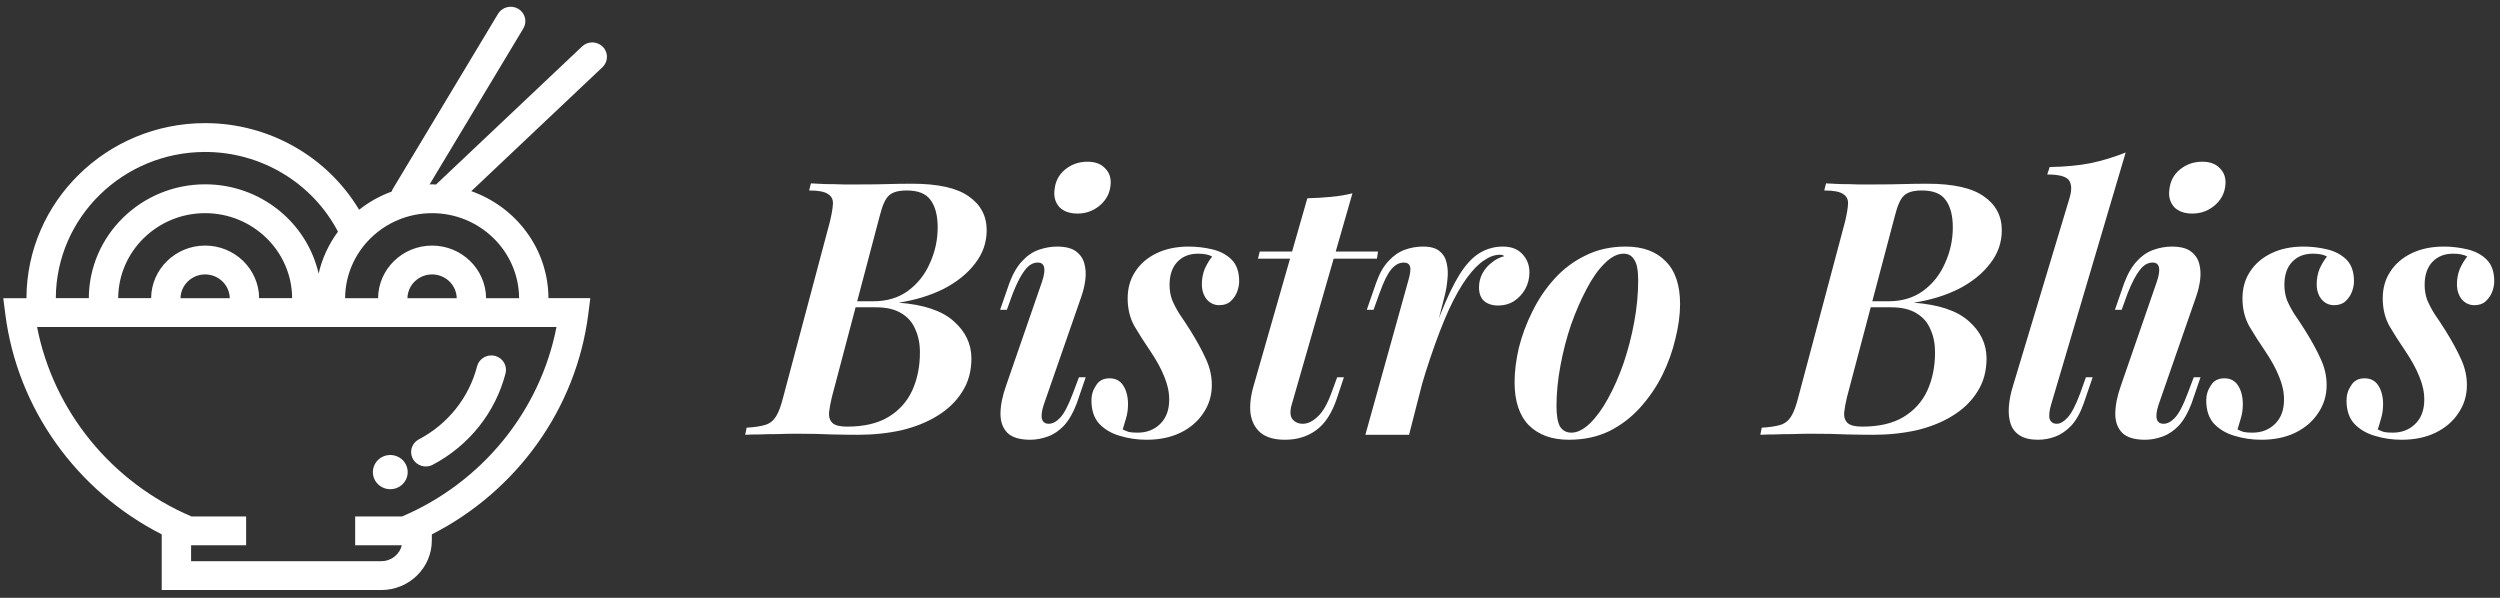 <svg width="230" height="55" viewBox="0 0 230 55" fill="none" xmlns="http://www.w3.org/2000/svg">
<rect x="0" y="0" width="230" height="55" fill="#333333" stroke="none"/>
<g clip-path="url(#clip0_1_1264)">
<path d="M47.669 0.804C47.361 0.626 46.993 0.575 46.647 0.663C46.3 0.75 46.003 0.969 45.82 1.272L36.149 17.363C36.099 17.446 36.059 17.535 36.029 17.627C34.947 18.021 33.937 18.585 33.039 19.296C30.108 14.406 24.739 11.327 18.873 11.327C9.822 11.327 2.46 18.548 2.434 27.432H0.301L0.492 28.924C1.602 37.597 7.048 45.172 14.879 49.161V54.282H35.084C37.645 54.282 39.729 52.234 39.729 49.718V49.162C47.562 45.171 53.006 37.596 54.119 28.924L54.309 27.43H50.457C50.439 22.896 47.478 19.041 43.36 17.586L55.426 6.182C55.963 5.675 55.98 4.834 55.462 4.307C55.339 4.182 55.193 4.081 55.03 4.012C54.868 3.942 54.693 3.904 54.516 3.901C54.339 3.897 54.163 3.928 53.998 3.992C53.833 4.055 53.682 4.15 53.554 4.271L40.113 16.976C39.993 16.971 39.873 16.958 39.75 16.958C39.673 16.958 39.598 16.969 39.522 16.97L48.146 2.62C48.236 2.47 48.295 2.304 48.32 2.132C48.345 1.959 48.335 1.784 48.291 1.615C48.246 1.446 48.169 1.288 48.062 1.149C47.956 1.009 47.822 0.892 47.669 0.804ZM18.873 13.98C24.04 13.98 28.75 16.837 31.093 21.313C30.239 22.467 29.633 23.78 29.313 25.171C28.239 20.476 23.97 16.957 18.873 16.957C12.985 16.957 8.196 21.652 8.17 27.431H5.135C5.16 20.011 11.311 13.98 18.873 13.98ZM18.873 22.593C16.146 22.593 13.928 24.76 13.903 27.431H10.872C10.897 23.114 14.475 19.61 18.873 19.61C23.272 19.61 26.853 23.114 26.876 27.431H23.841C23.817 24.76 21.599 22.593 18.873 22.593ZM21.139 27.432H16.607C16.619 26.849 16.863 26.293 17.287 25.885C17.71 25.476 18.28 25.247 18.874 25.246C19.467 25.247 20.037 25.477 20.46 25.885C20.883 26.294 21.127 26.849 21.139 27.432ZM51.197 30.084C49.697 37.793 44.374 44.364 36.998 47.512H32.675V50.165H36.969C36.867 50.582 36.627 50.952 36.285 51.218C35.943 51.484 35.521 51.629 35.085 51.63H17.58V50.165H22.644V47.512H17.613C10.236 44.366 4.913 37.793 3.411 30.084H51.197ZM37.485 27.432C37.497 26.849 37.74 26.294 38.164 25.885C38.587 25.477 39.157 25.247 39.75 25.246C40.344 25.247 40.914 25.476 41.338 25.884C41.762 26.293 42.007 26.848 42.019 27.432H37.485ZM39.75 19.611C44.151 19.611 47.733 23.115 47.757 27.432H44.721C44.696 24.761 42.477 22.594 39.75 22.594C37.024 22.594 34.807 24.761 34.783 27.432H31.75C31.774 23.115 35.351 19.611 39.75 19.611Z" fill="white"/>
<path d="M39.174 42.914C39.39 42.914 39.609 42.864 39.81 42.757C41.459 41.889 42.907 40.694 44.06 39.248C45.213 37.801 46.047 36.134 46.508 34.354C46.553 34.185 46.562 34.009 46.537 33.836C46.512 33.663 46.452 33.497 46.361 33.347C46.271 33.197 46.151 33.066 46.008 32.961C45.866 32.857 45.704 32.781 45.532 32.738C45.359 32.695 45.18 32.687 45.004 32.712C44.828 32.737 44.66 32.796 44.507 32.886C44.355 32.976 44.222 33.094 44.116 33.234C44.01 33.374 43.933 33.534 43.891 33.703C43.522 35.126 42.856 36.459 41.935 37.615C41.013 38.771 39.856 39.726 38.538 40.419C38.273 40.558 38.062 40.781 37.94 41.051C37.817 41.321 37.791 41.624 37.864 41.91C37.937 42.197 38.105 42.452 38.343 42.634C38.581 42.816 38.873 42.914 39.174 42.914Z" fill="white"/>
<path d="M35.906 45.006C36.79 45.006 37.507 44.302 37.507 43.434C37.507 42.565 36.79 41.861 35.906 41.861C35.022 41.861 34.305 42.565 34.305 43.434C34.305 44.302 35.022 45.006 35.906 45.006Z" fill="white"/>
</g>
<path d="M83.914 16.902C86.31 16.902 88.052 17.294 89.141 18.078C90.23 18.841 90.775 19.875 90.775 21.182C90.775 22.315 90.415 23.338 89.697 24.253C89 25.168 88.041 25.941 86.822 26.573C85.602 27.183 84.219 27.607 82.673 27.847C84.981 28.021 86.669 28.587 87.737 29.546C88.826 30.504 89.37 31.647 89.37 32.976C89.37 34.152 89.087 35.176 88.521 36.047C87.976 36.918 87.225 37.648 86.266 38.236C85.33 38.824 84.23 39.27 82.967 39.575C81.703 39.858 80.364 40 78.948 40C78.208 40 77.391 39.989 76.498 39.967C75.627 39.924 74.549 39.902 73.264 39.902C72.719 39.902 72.153 39.913 71.565 39.935C70.977 39.935 70.421 39.946 69.899 39.967C69.376 39.967 68.93 39.978 68.559 40L68.69 39.347C69.43 39.303 70.008 39.216 70.421 39.085C70.835 38.955 71.162 38.693 71.401 38.301C71.641 37.909 71.859 37.321 72.055 36.537L76.367 20.333C76.52 19.679 76.607 19.157 76.629 18.765C76.65 18.351 76.498 18.046 76.171 17.85C75.866 17.632 75.289 17.523 74.44 17.523L74.603 16.87C74.973 16.891 75.409 16.913 75.91 16.935C76.433 16.935 76.988 16.946 77.576 16.968C78.164 16.968 78.709 16.968 79.21 16.968C80.146 16.968 80.974 16.957 81.693 16.935C82.433 16.913 83.174 16.902 83.914 16.902ZM77.805 28.271L77.936 27.716H80.353C81.594 27.716 82.651 27.4 83.522 26.769C84.415 26.115 85.09 25.266 85.548 24.22C86.027 23.175 86.266 22.075 86.266 20.921C86.266 19.832 86.049 18.993 85.613 18.405C85.199 17.817 84.469 17.523 83.424 17.523C82.662 17.523 82.117 17.675 81.791 17.98C81.464 18.264 81.181 18.884 80.941 19.843L76.531 36.537C76.4 37.081 76.313 37.561 76.269 37.974C76.248 38.388 76.356 38.704 76.596 38.922C76.836 39.14 77.282 39.249 77.936 39.249C79.482 39.249 80.745 38.955 81.725 38.367C82.705 37.778 83.435 36.973 83.914 35.949C84.393 34.904 84.633 33.727 84.633 32.421C84.633 31.615 84.491 30.907 84.208 30.297C83.947 29.665 83.522 29.175 82.934 28.827C82.346 28.457 81.562 28.271 80.582 28.271H77.805ZM97.01 17.523C97.075 16.717 97.402 16.075 97.99 15.595C98.578 15.116 99.264 14.877 100.048 14.877C100.767 14.877 101.311 15.084 101.681 15.498C102.073 15.889 102.237 16.401 102.171 17.033C102.106 17.773 101.779 18.394 101.191 18.895C100.603 19.396 99.917 19.647 99.133 19.647C98.414 19.647 97.859 19.451 97.467 19.058C97.097 18.645 96.944 18.133 97.01 17.523ZM95.866 25.919C96.258 24.743 96.127 24.155 95.474 24.155C95.038 24.155 94.647 24.384 94.298 24.841C93.95 25.277 93.579 25.985 93.187 26.965L92.632 28.5H92.011L92.861 26.05C93.187 25.179 93.579 24.503 94.037 24.024C94.494 23.523 95.006 23.175 95.572 22.979C96.138 22.783 96.694 22.685 97.238 22.685C98.001 22.685 98.578 22.826 98.97 23.11C99.362 23.393 99.623 23.763 99.754 24.22C99.885 24.678 99.917 25.179 99.852 25.723C99.787 26.246 99.667 26.758 99.493 27.259L96.029 37.223C95.834 37.811 95.779 38.258 95.866 38.562C95.953 38.846 96.16 38.987 96.487 38.987C96.835 38.987 97.184 38.802 97.532 38.432C97.903 38.04 98.295 37.288 98.709 36.178L99.264 34.708H99.885L99.068 37.092C98.741 37.964 98.349 38.65 97.892 39.151C97.434 39.63 96.933 39.967 96.389 40.163C95.844 40.359 95.311 40.457 94.788 40.457C93.83 40.457 93.133 40.251 92.697 39.837C92.262 39.401 92.044 38.813 92.044 38.072C92.044 37.31 92.218 36.439 92.567 35.459L95.866 25.919ZM103.288 39.51C103.462 39.597 103.647 39.673 103.843 39.739C104.039 39.782 104.311 39.804 104.66 39.804C105.487 39.804 106.173 39.543 106.718 39.02C107.284 38.475 107.567 37.724 107.567 36.766C107.567 36.069 107.415 35.361 107.11 34.642C106.827 33.923 106.391 33.128 105.803 32.257C105.28 31.495 104.801 30.744 104.366 30.003C103.952 29.262 103.745 28.413 103.745 27.455C103.745 26.518 103.974 25.701 104.431 25.005C104.888 24.286 105.542 23.72 106.391 23.306C107.241 22.892 108.232 22.685 109.364 22.685C110.105 22.685 110.834 22.772 111.553 22.946C112.272 23.12 112.86 23.436 113.317 23.894C113.775 24.351 114.003 25.015 114.003 25.887C114.003 26.192 113.938 26.518 113.807 26.867C113.677 27.193 113.481 27.477 113.219 27.716C112.958 27.956 112.609 28.076 112.174 28.076C111.716 28.076 111.335 27.901 111.03 27.553C110.725 27.183 110.573 26.714 110.573 26.148C110.573 25.647 110.66 25.179 110.834 24.743C111.03 24.308 111.259 23.926 111.52 23.6C111.216 23.425 110.78 23.338 110.214 23.338C109.43 23.338 108.798 23.589 108.319 24.09C107.84 24.591 107.6 25.299 107.6 26.213C107.6 26.692 107.676 27.15 107.829 27.585C108.003 27.999 108.232 28.435 108.515 28.892C108.82 29.328 109.157 29.84 109.528 30.428C110.137 31.408 110.617 32.29 110.965 33.074C111.314 33.836 111.488 34.62 111.488 35.426C111.488 36.385 111.226 37.245 110.704 38.007C110.203 38.769 109.506 39.368 108.613 39.804C107.72 40.24 106.674 40.457 105.476 40.457C104.627 40.457 103.81 40.338 103.026 40.098C102.264 39.88 101.632 39.51 101.131 38.987C100.652 38.465 100.413 37.746 100.413 36.831C100.413 36.33 100.554 35.873 100.837 35.459C101.099 35.023 101.513 34.806 102.079 34.806C102.645 34.806 103.07 35.034 103.353 35.492C103.636 35.949 103.778 36.515 103.778 37.19C103.778 37.669 103.712 38.116 103.582 38.53C103.473 38.922 103.375 39.249 103.288 39.51ZM126.777 23.142L126.679 23.796H115.734L115.898 23.142H126.777ZM118.838 37.223C118.664 37.833 118.685 38.279 118.903 38.562C119.143 38.846 119.459 38.987 119.851 38.987C120.308 38.987 120.765 38.769 121.223 38.334C121.702 37.898 122.138 37.136 122.53 36.047L123.02 34.708H123.64L122.987 36.668C122.53 38.018 121.898 38.987 121.092 39.575C120.286 40.163 119.328 40.457 118.217 40.457C117.237 40.457 116.486 40.24 115.963 39.804C115.462 39.368 115.157 38.78 115.048 38.04C114.961 37.278 115.059 36.417 115.342 35.459L120.275 18.242C121.06 18.22 121.789 18.176 122.464 18.111C123.161 18.046 123.815 17.937 124.425 17.784L118.838 37.223ZM129.633 40H125.614L129.535 25.919C129.731 25.266 129.796 24.808 129.731 24.547C129.665 24.286 129.469 24.155 129.142 24.155C128.729 24.155 128.348 24.362 127.999 24.776C127.651 25.19 127.291 25.919 126.921 26.965L126.366 28.5H125.745L126.594 26.05C126.899 25.179 127.28 24.503 127.738 24.024C128.195 23.523 128.696 23.175 129.24 22.979C129.785 22.783 130.34 22.685 130.907 22.685C131.604 22.685 132.115 22.826 132.442 23.11C132.791 23.393 133.008 23.763 133.096 24.22C133.204 24.678 133.226 25.179 133.161 25.723C133.117 26.246 133.03 26.758 132.9 27.259L129.633 40ZM137.996 23.436C137.517 23.436 137.027 23.61 136.526 23.959C136.025 24.286 135.502 24.819 134.958 25.56C134.413 26.3 133.858 27.28 133.292 28.5C132.747 29.698 132.181 31.168 131.593 32.911C131.005 34.631 130.417 36.668 129.829 39.02L130.613 34.675C131.288 32.388 131.919 30.482 132.507 28.957C133.117 27.411 133.705 26.181 134.272 25.266C134.86 24.329 135.48 23.665 136.134 23.273C136.787 22.881 137.495 22.685 138.257 22.685C139.041 22.685 139.64 22.914 140.054 23.371C140.49 23.828 140.708 24.395 140.708 25.07C140.708 25.614 140.577 26.126 140.316 26.605C140.054 27.063 139.706 27.433 139.27 27.716C138.856 27.977 138.377 28.108 137.833 28.108C137.288 28.108 136.853 27.967 136.526 27.683C136.221 27.4 136.069 26.986 136.069 26.442C136.069 25.963 136.177 25.527 136.395 25.135C136.613 24.743 136.896 24.416 137.245 24.155C137.593 23.872 137.974 23.676 138.388 23.567C138.345 23.523 138.29 23.491 138.225 23.469C138.159 23.447 138.083 23.436 137.996 23.436ZM149.372 23.338C148.806 23.338 148.229 23.632 147.641 24.22C147.052 24.787 146.497 25.571 145.974 26.573C145.452 27.553 144.972 28.653 144.537 29.872C144.123 31.092 143.796 32.355 143.557 33.662C143.317 34.947 143.197 36.178 143.197 37.354C143.197 38.225 143.306 38.857 143.524 39.249C143.764 39.619 144.112 39.804 144.57 39.804C145.114 39.804 145.68 39.521 146.268 38.955C146.856 38.388 147.412 37.626 147.935 36.668C148.479 35.688 148.958 34.599 149.372 33.401C149.786 32.181 150.113 30.918 150.352 29.611C150.592 28.304 150.712 27.03 150.712 25.788C150.712 24.874 150.592 24.242 150.352 23.894C150.134 23.523 149.808 23.338 149.372 23.338ZM139.342 35.165C139.342 34.185 139.473 33.128 139.734 31.996C140.018 30.863 140.431 29.753 140.976 28.663C141.52 27.553 142.196 26.551 143.001 25.658C143.829 24.743 144.787 24.024 145.876 23.502C146.965 22.957 148.196 22.685 149.568 22.685C151.136 22.685 152.356 23.131 153.227 24.024C154.12 24.896 154.567 26.213 154.567 27.977C154.567 28.957 154.425 30.014 154.142 31.146C153.881 32.279 153.478 33.401 152.933 34.511C152.389 35.6 151.703 36.602 150.875 37.517C150.069 38.41 149.122 39.129 148.033 39.673C146.944 40.196 145.713 40.457 144.341 40.457C142.773 40.457 141.542 40.011 140.649 39.118C139.778 38.225 139.342 36.907 139.342 35.165ZM177.306 16.902C179.701 16.902 181.444 17.294 182.533 18.078C183.622 18.841 184.166 19.875 184.166 21.182C184.166 22.315 183.807 23.338 183.088 24.253C182.391 25.168 181.433 25.941 180.213 26.573C178.994 27.183 177.61 27.607 176.064 27.847C178.373 28.021 180.061 28.587 181.128 29.546C182.217 30.504 182.761 31.647 182.761 32.976C182.761 34.152 182.478 35.176 181.912 36.047C181.368 36.918 180.616 37.648 179.658 38.236C178.721 38.824 177.621 39.27 176.358 39.575C175.095 39.858 173.755 40 172.34 40C171.599 40 170.782 39.989 169.889 39.967C169.018 39.924 167.94 39.902 166.655 39.902C166.111 39.902 165.544 39.913 164.956 39.935C164.368 39.935 163.813 39.946 163.29 39.967C162.767 39.967 162.321 39.978 161.951 40L162.081 39.347C162.822 39.303 163.399 39.216 163.813 39.085C164.227 38.955 164.553 38.693 164.793 38.301C165.033 37.909 165.25 37.321 165.446 36.537L169.759 20.333C169.911 19.679 169.998 19.157 170.02 18.765C170.042 18.351 169.889 18.046 169.563 17.85C169.258 17.632 168.681 17.523 167.831 17.523L167.995 16.87C168.365 16.891 168.8 16.913 169.301 16.935C169.824 16.935 170.38 16.946 170.968 16.968C171.556 16.968 172.1 16.968 172.601 16.968C173.538 16.968 174.365 16.957 175.084 16.935C175.825 16.913 176.565 16.902 177.306 16.902ZM171.196 28.271L171.327 27.716H173.745C174.986 27.716 176.042 27.4 176.914 26.769C177.807 26.115 178.482 25.266 178.939 24.22C179.418 23.175 179.658 22.075 179.658 20.921C179.658 19.832 179.44 18.993 179.004 18.405C178.591 17.817 177.861 17.523 176.816 17.523C176.053 17.523 175.509 17.675 175.182 17.98C174.855 18.264 174.572 18.884 174.333 19.843L169.922 36.537C169.791 37.081 169.704 37.561 169.661 37.974C169.639 38.388 169.748 38.704 169.987 38.922C170.227 39.14 170.674 39.249 171.327 39.249C172.873 39.249 174.137 38.955 175.117 38.367C176.097 37.778 176.826 36.973 177.306 35.949C177.785 34.904 178.024 33.727 178.024 32.421C178.024 31.615 177.883 30.907 177.6 30.297C177.338 29.665 176.914 29.175 176.325 28.827C175.737 28.457 174.953 28.271 173.973 28.271H171.196ZM188.702 37.223C188.528 37.811 188.484 38.258 188.572 38.562C188.68 38.846 188.898 38.987 189.225 38.987C189.53 38.987 189.857 38.802 190.205 38.432C190.575 38.04 190.967 37.288 191.381 36.178L191.904 34.708H192.525L191.708 37.092C191.403 37.964 191.022 38.65 190.564 39.151C190.107 39.63 189.617 39.967 189.094 40.163C188.572 40.359 188.038 40.457 187.493 40.457C186.796 40.457 186.241 40.327 185.827 40.065C185.413 39.804 185.13 39.445 184.978 38.987C184.825 38.53 184.771 38.007 184.815 37.419C184.858 36.809 184.989 36.156 185.207 35.459L190.401 18.209C190.619 17.469 190.597 16.924 190.336 16.576C190.074 16.227 189.41 16.053 188.343 16.053L188.572 15.367C189.987 15.345 191.25 15.225 192.361 15.007C193.472 14.768 194.539 14.441 195.563 14.027L188.702 37.223ZM199.572 17.523C199.638 16.717 199.964 16.075 200.552 15.595C201.141 15.116 201.827 14.877 202.611 14.877C203.329 14.877 203.874 15.084 204.244 15.498C204.636 15.889 204.8 16.401 204.734 17.033C204.669 17.773 204.342 18.394 203.754 18.895C203.166 19.396 202.48 19.647 201.696 19.647C200.977 19.647 200.422 19.451 200.03 19.058C199.659 18.645 199.507 18.133 199.572 17.523ZM198.429 25.919C198.821 24.743 198.69 24.155 198.037 24.155C197.601 24.155 197.209 24.384 196.861 24.841C196.512 25.277 196.142 25.985 195.75 26.965L195.195 28.5H194.574L195.423 26.05C195.75 25.179 196.142 24.503 196.599 24.024C197.057 23.523 197.569 23.175 198.135 22.979C198.701 22.783 199.257 22.685 199.801 22.685C200.563 22.685 201.141 22.826 201.533 23.11C201.925 23.393 202.186 23.763 202.317 24.22C202.447 24.678 202.48 25.179 202.415 25.723C202.349 26.246 202.23 26.758 202.055 27.259L198.592 37.223C198.396 37.811 198.342 38.258 198.429 38.562C198.516 38.846 198.723 38.987 199.05 38.987C199.398 38.987 199.747 38.802 200.095 38.432C200.465 38.04 200.857 37.288 201.271 36.178L201.827 34.708H202.447L201.631 37.092C201.304 37.964 200.912 38.65 200.454 39.151C199.997 39.63 199.496 39.967 198.952 40.163C198.407 40.359 197.874 40.457 197.351 40.457C196.392 40.457 195.696 40.251 195.26 39.837C194.824 39.401 194.607 38.813 194.607 38.072C194.607 37.31 194.781 36.439 195.129 35.459L198.429 25.919ZM205.85 39.51C206.025 39.597 206.21 39.673 206.406 39.739C206.602 39.782 206.874 39.804 207.222 39.804C208.05 39.804 208.736 39.543 209.281 39.02C209.847 38.475 210.13 37.724 210.13 36.766C210.13 36.069 209.978 35.361 209.673 34.642C209.39 33.923 208.954 33.128 208.366 32.257C207.843 31.495 207.364 30.744 206.928 30.003C206.515 29.262 206.308 28.413 206.308 27.455C206.308 26.518 206.536 25.701 206.994 25.005C207.451 24.286 208.105 23.72 208.954 23.306C209.803 22.892 210.794 22.685 211.927 22.685C212.667 22.685 213.397 22.772 214.116 22.946C214.835 23.12 215.423 23.436 215.88 23.894C216.337 24.351 216.566 25.015 216.566 25.887C216.566 26.192 216.501 26.518 216.37 26.867C216.239 27.193 216.043 27.477 215.782 27.716C215.521 27.956 215.172 28.076 214.737 28.076C214.279 28.076 213.898 27.901 213.593 27.553C213.288 27.183 213.136 26.714 213.136 26.148C213.136 25.647 213.223 25.179 213.397 24.743C213.593 24.308 213.822 23.926 214.083 23.6C213.778 23.425 213.343 23.338 212.776 23.338C211.992 23.338 211.361 23.589 210.881 24.09C210.402 24.591 210.163 25.299 210.163 26.213C210.163 26.692 210.239 27.15 210.391 27.585C210.566 27.999 210.794 28.435 211.078 28.892C211.382 29.328 211.72 29.84 212.09 30.428C212.7 31.408 213.179 32.29 213.528 33.074C213.876 33.836 214.05 34.62 214.05 35.426C214.05 36.385 213.789 37.245 213.266 38.007C212.765 38.769 212.069 39.368 211.176 39.804C210.283 40.24 209.237 40.457 208.039 40.457C207.19 40.457 206.373 40.338 205.589 40.098C204.827 39.88 204.195 39.51 203.694 38.987C203.215 38.465 202.975 37.746 202.975 36.831C202.975 36.33 203.117 35.873 203.4 35.459C203.661 35.023 204.075 34.806 204.642 34.806C205.208 34.806 205.633 35.034 205.916 35.492C206.199 35.949 206.34 36.515 206.34 37.19C206.34 37.669 206.275 38.116 206.144 38.53C206.035 38.922 205.937 39.249 205.85 39.51ZM218.754 39.51C218.929 39.597 219.114 39.673 219.31 39.739C219.506 39.782 219.778 39.804 220.127 39.804C220.954 39.804 221.64 39.543 222.185 39.02C222.751 38.475 223.034 37.724 223.034 36.766C223.034 36.069 222.882 35.361 222.577 34.642C222.294 33.923 221.858 33.128 221.27 32.257C220.747 31.495 220.268 30.744 219.833 30.003C219.419 29.262 219.212 28.413 219.212 27.455C219.212 26.518 219.44 25.701 219.898 25.005C220.355 24.286 221.009 23.72 221.858 23.306C222.707 22.892 223.698 22.685 224.831 22.685C225.572 22.685 226.301 22.772 227.02 22.946C227.739 23.12 228.327 23.436 228.784 23.894C229.241 24.351 229.47 25.015 229.47 25.887C229.47 26.192 229.405 26.518 229.274 26.867C229.143 27.193 228.947 27.477 228.686 27.716C228.425 27.956 228.076 28.076 227.641 28.076C227.183 28.076 226.802 27.901 226.497 27.553C226.192 27.183 226.04 26.714 226.04 26.148C226.04 25.647 226.127 25.179 226.301 24.743C226.497 24.308 226.726 23.926 226.987 23.6C226.682 23.425 226.247 23.338 225.68 23.338C224.896 23.338 224.265 23.589 223.786 24.09C223.306 24.591 223.067 25.299 223.067 26.213C223.067 26.692 223.143 27.15 223.296 27.585C223.47 27.999 223.698 28.435 223.982 28.892C224.287 29.328 224.624 29.84 224.994 30.428C225.604 31.408 226.083 32.29 226.432 33.074C226.78 33.836 226.955 34.62 226.955 35.426C226.955 36.385 226.693 37.245 226.171 38.007C225.67 38.769 224.973 39.368 224.08 39.804C223.187 40.24 222.141 40.457 220.943 40.457C220.094 40.457 219.277 40.338 218.493 40.098C217.731 39.88 217.099 39.51 216.598 38.987C216.119 38.465 215.879 37.746 215.879 36.831C215.879 36.33 216.021 35.873 216.304 35.459C216.566 35.023 216.979 34.806 217.546 34.806C218.112 34.806 218.537 35.034 218.82 35.492C219.103 35.949 219.244 36.515 219.244 37.19C219.244 37.669 219.179 38.116 219.048 38.53C218.94 38.922 218.842 39.249 218.754 39.51Z" fill="white"/>
<defs>
<clipPath id="clip0_1_1264">
<rect width="56" height="55" fill="white"/>
</clipPath>
</defs>
</svg>
